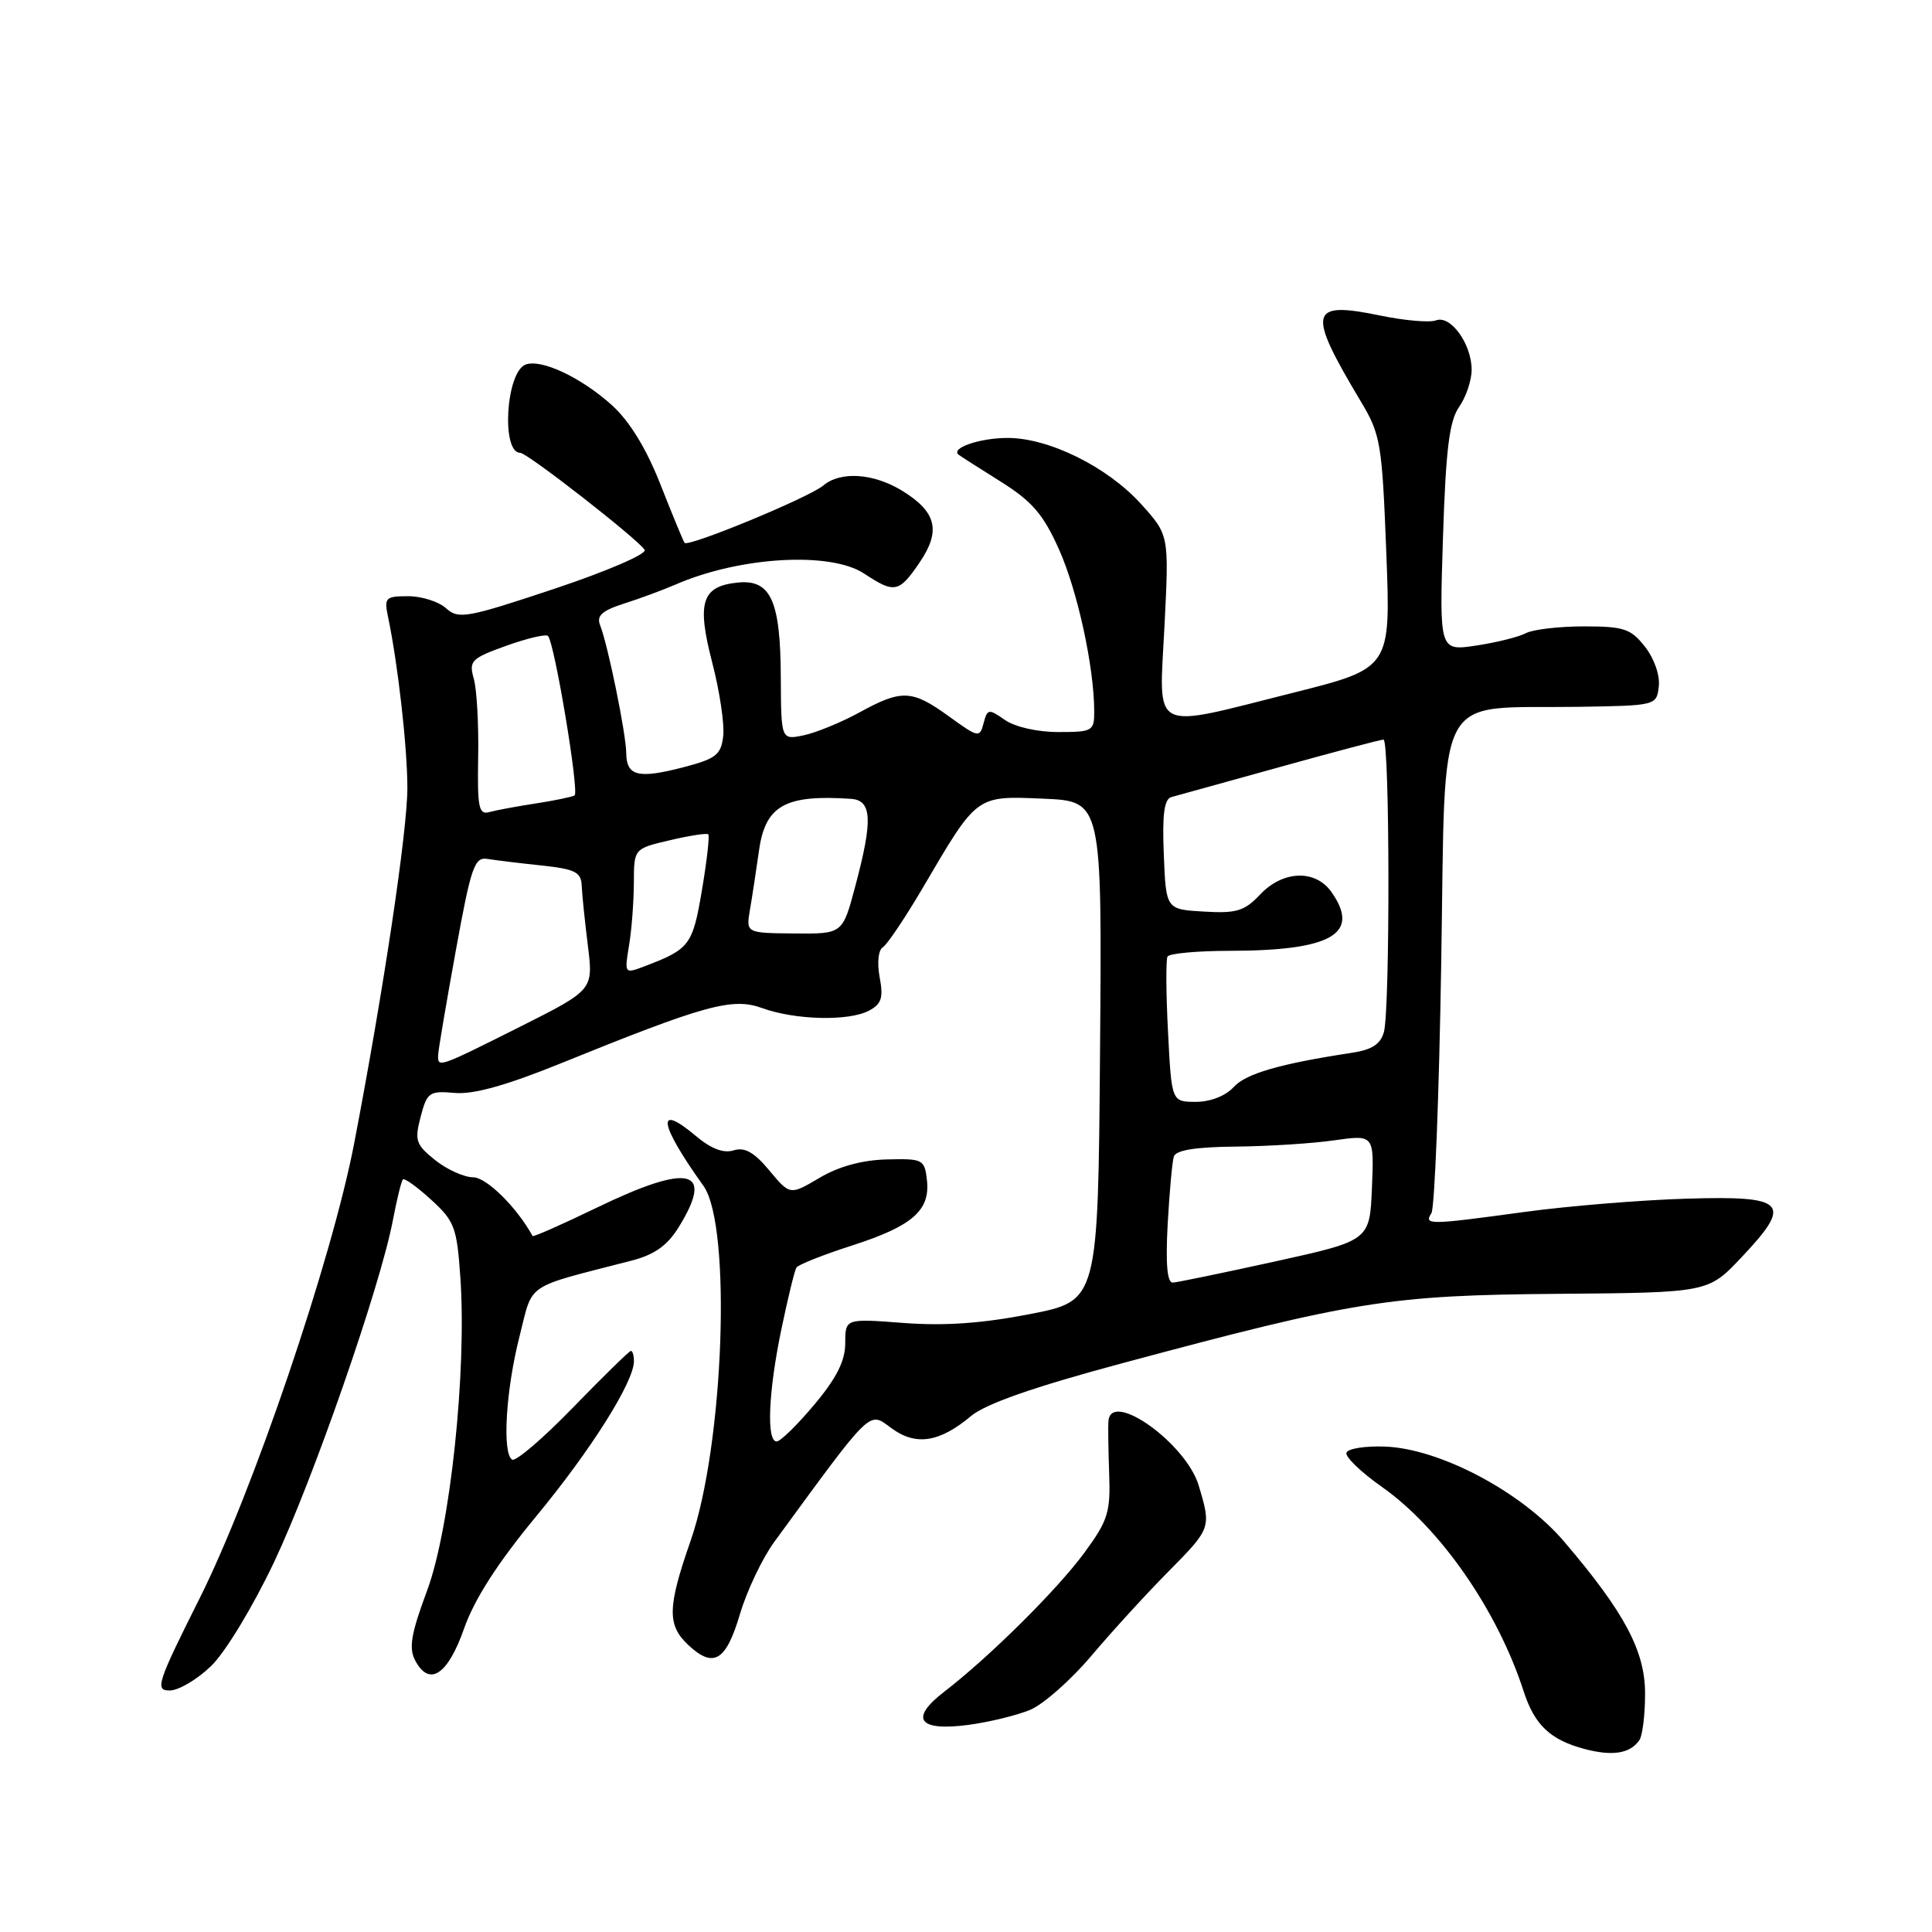 <?xml version="1.0" encoding="UTF-8" standalone="no"?>
<!DOCTYPE svg PUBLIC "-//W3C//DTD SVG 1.1//EN" "http://www.w3.org/Graphics/SVG/1.1/DTD/svg11.dtd" >
<svg xmlns="http://www.w3.org/2000/svg" xmlns:xlink="http://www.w3.org/1999/xlink" version="1.1" viewBox="0 0 256 256">
 <g >
 <path fill="currentColor"
d=" M 217.23 230.57 C 217.64 229.98 217.98 227.23 217.98 224.45 C 218.00 218.79 215.26 213.64 207.23 204.24 C 201.64 197.69 190.78 191.94 183.51 191.68 C 180.87 191.58 178.57 191.95 178.41 192.50 C 178.24 193.05 180.34 195.07 183.08 197.00 C 190.84 202.45 198.43 213.39 201.90 224.13 C 203.34 228.58 205.43 230.55 210.00 231.76 C 213.69 232.73 216.02 232.35 217.23 230.57 Z  M 136.51 226.56 C 138.25 225.83 141.89 222.62 144.59 219.43 C 147.29 216.23 151.86 211.23 154.75 208.31 C 160.50 202.49 160.52 202.46 158.83 196.83 C 157.17 191.28 147.27 184.18 146.88 188.25 C 146.81 188.94 146.86 192.08 146.97 195.24 C 147.16 200.39 146.82 201.47 143.68 205.75 C 140.08 210.65 131.12 219.54 125.12 224.16 C 120.47 227.73 121.69 229.43 128.30 228.56 C 131.07 228.19 134.76 227.29 136.51 226.56 Z  M 27.98 220.75 C 29.87 218.92 33.51 212.90 36.31 207.00 C 41.48 196.08 50.41 170.40 52.06 161.68 C 52.59 158.91 53.18 156.48 53.39 156.28 C 53.60 156.07 55.28 157.28 57.13 158.97 C 60.23 161.80 60.54 162.63 61.00 169.27 C 61.86 181.72 59.66 202.49 56.60 210.74 C 54.45 216.52 54.14 218.39 55.03 220.05 C 56.90 223.55 59.34 221.93 61.50 215.77 C 62.86 211.90 65.92 207.13 71.00 200.98 C 78.31 192.14 84.00 183.11 84.00 180.36 C 84.00 179.61 83.82 179.00 83.60 179.00 C 83.39 179.00 79.95 182.36 75.96 186.47 C 71.98 190.58 68.33 193.70 67.86 193.41 C 66.52 192.58 67.03 184.16 68.85 177.03 C 70.68 169.84 69.35 170.74 83.68 167.04 C 86.73 166.25 88.42 165.05 89.93 162.61 C 94.71 154.87 91.37 154.08 79.06 160.03 C 74.48 162.25 70.66 163.93 70.57 163.78 C 68.49 159.98 64.46 156.00 62.70 156.00 C 61.49 155.99 59.22 154.97 57.66 153.72 C 55.10 151.67 54.91 151.12 55.74 147.97 C 56.59 144.73 56.89 144.52 60.25 144.82 C 62.73 145.04 67.07 143.83 74.18 140.95 C 93.49 133.12 97.04 132.14 101.00 133.58 C 105.39 135.17 112.49 135.34 115.16 133.91 C 116.81 133.03 117.07 132.20 116.56 129.49 C 116.20 127.56 116.38 125.88 116.99 125.51 C 117.56 125.15 119.94 121.61 122.27 117.65 C 129.53 105.27 129.28 105.45 138.26 105.83 C 146.03 106.16 146.03 106.16 145.76 139.26 C 145.50 172.36 145.50 172.36 136.50 174.12 C 130.19 175.35 125.19 175.71 119.75 175.30 C 112.00 174.71 112.00 174.71 112.00 177.97 C 112.00 180.31 110.86 182.59 107.91 186.11 C 105.66 188.80 103.41 191.00 102.91 191.00 C 101.53 191.00 101.82 184.37 103.55 176.07 C 104.40 171.99 105.29 168.34 105.53 167.96 C 105.76 167.58 109.09 166.26 112.92 165.03 C 120.92 162.45 123.29 160.38 122.82 156.34 C 122.51 153.62 122.28 153.51 117.50 153.63 C 114.25 153.71 111.13 154.56 108.59 156.07 C 104.68 158.38 104.68 158.38 101.94 155.09 C 99.92 152.67 98.67 151.97 97.21 152.43 C 95.88 152.85 94.22 152.22 92.19 150.51 C 86.87 146.03 87.31 148.90 93.21 157.13 C 96.98 162.40 95.93 191.51 91.51 204.16 C 88.43 212.99 88.38 215.34 91.22 217.99 C 94.56 221.10 96.20 220.11 98.05 213.87 C 98.97 210.77 101.02 206.46 102.61 204.29 C 115.69 186.41 115.08 187.00 118.09 189.22 C 121.33 191.62 124.47 191.15 128.67 187.63 C 130.60 186.02 136.93 183.80 148.50 180.69 C 179.45 172.37 184.15 171.62 206.42 171.44 C 226.34 171.28 226.34 171.28 230.74 166.62 C 237.60 159.36 236.73 158.43 223.47 158.83 C 217.44 159.01 207.81 159.80 202.08 160.58 C 189.25 162.33 188.67 162.33 189.67 160.75 C 190.10 160.06 190.69 145.12 190.97 127.54 C 191.58 90.68 189.85 93.94 209.00 93.66 C 219.47 93.50 219.50 93.49 219.80 90.95 C 219.97 89.48 219.19 87.25 217.97 85.70 C 216.09 83.30 215.18 83.00 209.86 83.00 C 206.57 83.00 203.11 83.41 202.18 83.90 C 201.26 84.40 198.30 85.13 195.61 85.54 C 190.72 86.27 190.72 86.27 191.20 71.28 C 191.58 59.51 192.04 55.78 193.34 53.92 C 194.25 52.62 195.00 50.41 195.00 49.00 C 195.00 45.58 192.21 41.71 190.28 42.45 C 189.44 42.77 186.11 42.48 182.88 41.81 C 173.44 39.86 173.14 41.19 180.30 53.17 C 182.94 57.57 183.13 58.70 183.69 73.19 C 184.29 88.54 184.29 88.54 171.40 91.78 C 152.17 96.61 153.58 97.33 154.30 82.95 C 154.91 70.90 154.91 70.90 151.20 66.79 C 146.76 61.87 138.99 58.02 133.50 58.03 C 129.83 58.03 125.90 59.38 127.03 60.26 C 127.29 60.46 129.81 62.07 132.62 63.83 C 136.76 66.43 138.24 68.15 140.31 72.77 C 142.77 78.25 144.98 88.39 144.99 94.25 C 145.00 96.87 144.77 97.00 140.22 97.00 C 137.46 97.00 134.48 96.32 133.16 95.40 C 131.00 93.89 130.83 93.92 130.33 95.83 C 129.82 97.79 129.64 97.75 125.75 94.93 C 120.84 91.38 119.50 91.32 113.88 94.40 C 111.47 95.72 108.15 97.08 106.50 97.43 C 103.50 98.05 103.50 98.05 103.46 89.77 C 103.42 79.60 102.14 76.76 97.78 77.19 C 92.98 77.67 92.30 79.79 94.37 87.78 C 95.36 91.58 96.01 95.97 95.83 97.53 C 95.54 100.03 94.88 100.54 90.50 101.68 C 84.54 103.22 83.01 102.83 82.98 99.78 C 82.96 97.26 80.55 85.44 79.52 82.85 C 79.02 81.59 79.75 80.92 82.68 79.98 C 84.78 79.31 87.85 78.18 89.50 77.46 C 98.02 73.75 110.04 73.05 114.50 76.00 C 118.52 78.66 119.12 78.55 121.84 74.55 C 124.70 70.35 124.11 67.85 119.58 65.05 C 115.77 62.70 111.37 62.40 109.08 64.34 C 107.21 65.92 91.16 72.55 90.71 71.93 C 90.53 71.69 89.10 68.22 87.52 64.21 C 85.62 59.39 83.43 55.82 81.07 53.68 C 77.00 50.01 71.71 47.52 69.64 48.31 C 67.04 49.30 66.39 60.00 68.93 60.00 C 69.87 60.00 84.54 71.45 85.42 72.86 C 85.75 73.40 80.40 75.70 73.45 78.02 C 61.84 81.89 60.75 82.08 59.11 80.60 C 58.14 79.72 55.88 79.00 54.09 79.00 C 51.07 79.00 50.88 79.20 51.42 81.75 C 52.73 88.02 53.96 98.87 53.98 104.33 C 54.00 109.99 50.83 131.18 46.93 151.50 C 43.97 166.88 33.51 197.69 26.47 211.75 C 20.82 223.03 20.50 224.00 22.48 224.00 C 23.66 224.00 26.13 222.54 27.98 220.75 Z  M 154.72 162.25 C 154.96 157.99 155.32 153.94 155.54 153.25 C 155.81 152.40 158.42 151.98 163.72 151.93 C 168.00 151.89 173.88 151.52 176.79 151.10 C 182.08 150.35 182.08 150.35 181.79 157.37 C 181.50 164.38 181.50 164.38 169.00 167.14 C 162.12 168.65 156.01 169.92 155.40 169.95 C 154.66 169.98 154.44 167.49 154.72 162.25 Z  M 154.77 136.75 C 154.50 131.66 154.48 127.16 154.70 126.75 C 154.93 126.34 158.58 126.00 162.81 125.99 C 176.42 125.98 180.32 123.76 176.44 118.22 C 174.31 115.17 169.99 115.32 166.96 118.54 C 164.91 120.72 163.84 121.05 159.53 120.79 C 154.50 120.50 154.50 120.50 154.21 113.24 C 153.99 107.94 154.26 105.88 155.21 105.62 C 155.92 105.43 162.38 103.64 169.57 101.64 C 176.76 99.64 182.95 98.00 183.32 98.00 C 184.16 98.00 184.20 133.64 183.38 136.73 C 182.94 138.35 181.80 139.10 179.14 139.50 C 169.55 140.96 165.08 142.26 163.46 144.05 C 162.40 145.21 160.39 146.00 158.47 146.00 C 155.24 146.00 155.24 146.00 154.77 136.75 Z  M 58.06 139.75 C 58.09 139.06 59.14 132.88 60.39 126.00 C 62.41 114.86 62.87 113.53 64.58 113.81 C 65.64 113.98 68.86 114.38 71.75 114.68 C 76.22 115.16 77.01 115.56 77.08 117.37 C 77.13 118.54 77.50 122.13 77.90 125.34 C 78.62 131.17 78.62 131.17 68.83 136.09 C 58.01 141.51 57.98 141.53 58.06 139.75 Z  M 83.35 125.28 C 83.70 123.20 83.98 119.46 83.99 116.98 C 84.00 112.45 84.00 112.45 88.75 111.34 C 91.36 110.72 93.66 110.37 93.85 110.55 C 94.04 110.72 93.67 114.06 93.01 117.95 C 91.78 125.25 91.39 125.76 85.43 128.03 C 82.74 129.05 82.73 129.04 83.35 125.28 Z  M 99.37 120.56 C 99.66 118.88 100.20 115.35 100.57 112.72 C 101.40 106.74 104.02 105.26 112.75 105.85 C 115.55 106.04 115.68 108.63 113.32 117.46 C 111.65 123.75 111.65 123.75 105.25 123.69 C 98.85 123.63 98.85 123.63 99.37 120.56 Z  M 63.36 100.28 C 63.44 96.00 63.18 91.35 62.78 89.94 C 62.11 87.57 62.43 87.24 67.08 85.57 C 69.84 84.58 72.33 83.99 72.61 84.27 C 73.48 85.15 76.79 105.01 76.13 105.40 C 75.78 105.60 73.47 106.08 71.00 106.46 C 68.53 106.84 65.76 107.35 64.86 107.60 C 63.44 108.00 63.24 107.05 63.36 100.28 Z "/>
</g>
</svg>
